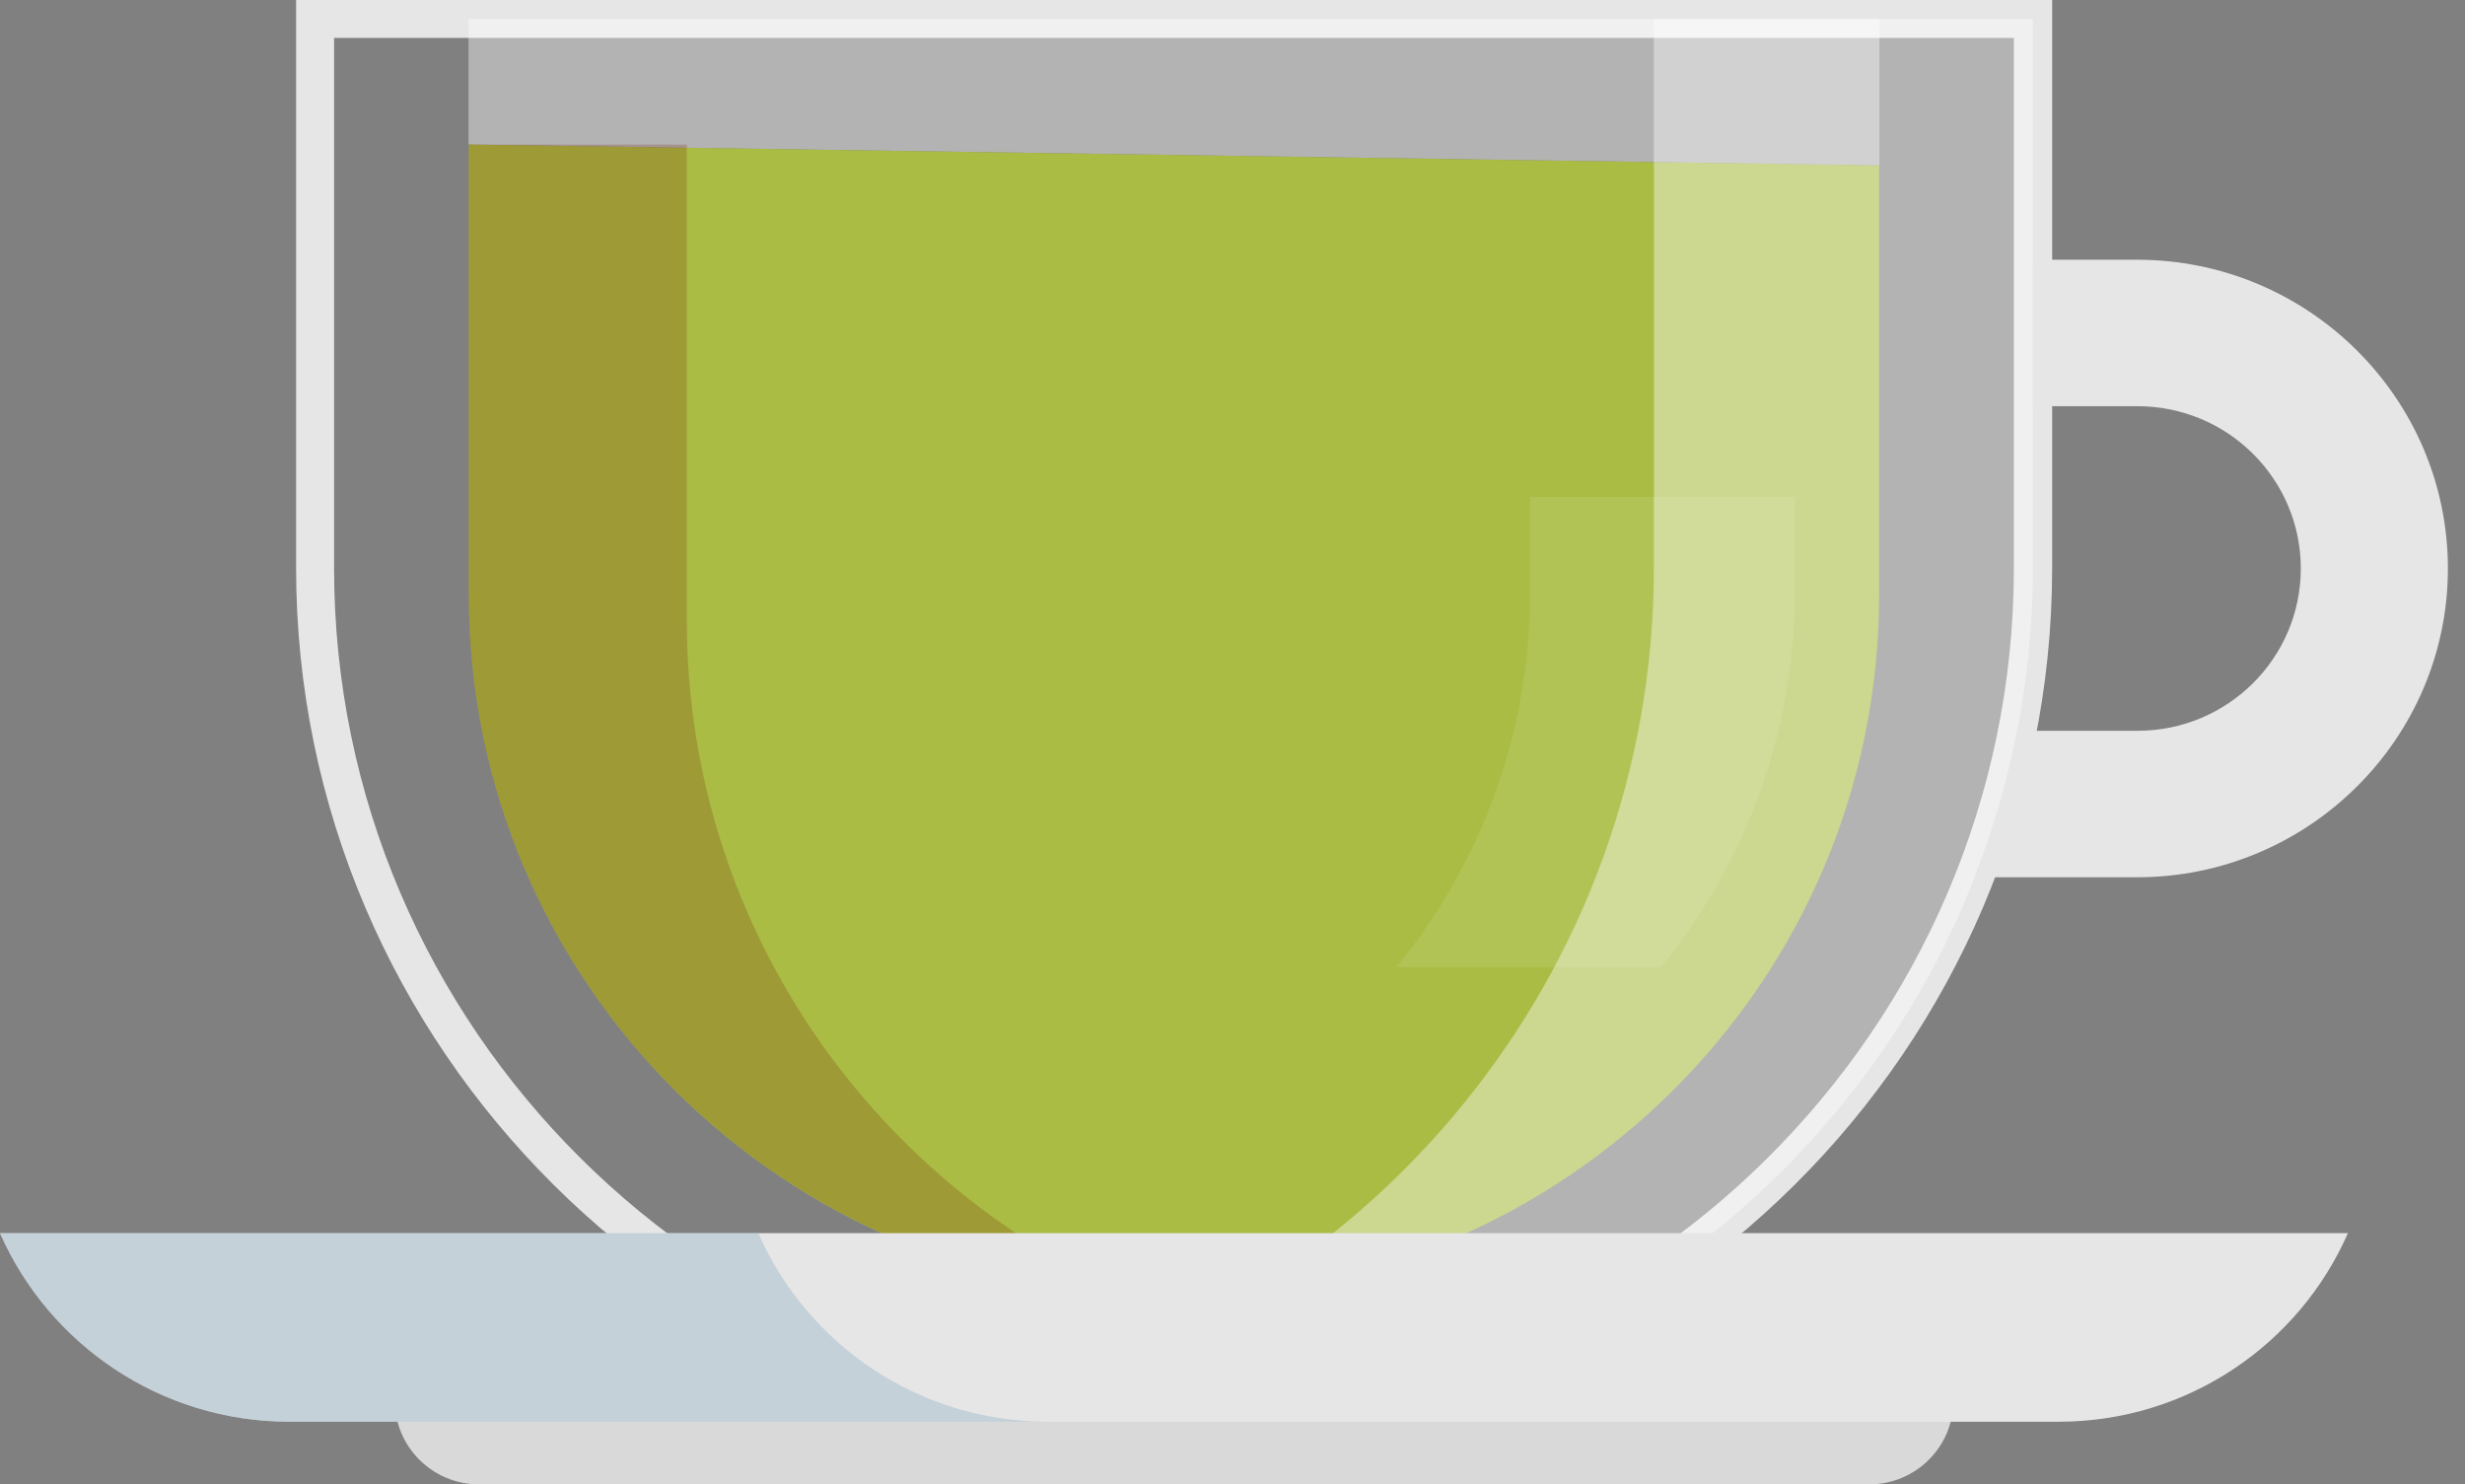 <svg width="93" height="56" viewBox="0 0 93 56" fill="none" xmlns="http://www.w3.org/2000/svg">
<rect x="0" y="0" width="93" height="56" fill="#808080" stroke="none"/>
<g clip-path="url(#clip0_303_2053)">
<path d="M44.292 54.353C26.031 54.353 11.171 39.577 11.171 21.424V0H77.424V21.424C77.424 39.577 62.564 54.353 44.303 54.353H44.292ZM12.604 1.432V21.424C12.604 38.789 26.818 52.921 44.292 52.921C61.765 52.921 75.98 38.789 75.98 21.424V1.432H12.604Z" fill="#E6E6E6"/>
<g style="mix-blend-mode:lighten" opacity="0.4">
<path d="M70.907 0.716H17.676V5.454L70.907 6.242V0.716Z" fill="white"/>
</g>
<path d="M44.292 48.898C29.599 48.898 17.688 37.059 17.688 22.45V5.454L70.895 6.242V22.45C70.895 37.059 58.984 48.898 44.292 48.898Z" fill="#AABC44"/>
<g style="mix-blend-mode:multiply" opacity="0.2">
<path d="M25.911 23.381V5.454H17.688V22.45C17.688 36.462 28.645 47.908 42.501 48.827C32.726 44.471 25.911 34.719 25.911 23.381Z" fill="#6C1300"/>
</g>
<g style="mix-blend-mode:lighten" opacity="0.4">
<path d="M62.397 0.716V21.424C62.397 36.772 51.596 49.603 37.142 52.837C39.446 53.35 41.833 53.637 44.292 53.637C62.194 53.637 76.696 39.219 76.696 21.424V0.716H62.397Z" fill="white"/>
</g>
<g style="mix-blend-mode:lighten" opacity="0.1">
<path d="M57.731 18.75V22.331C57.731 27.702 55.845 32.619 52.682 36.486H62.672C65.823 32.619 67.72 27.69 67.72 22.331V18.75H57.731Z" fill="white"/>
</g>
<path d="M70.513 56H18.07C16.315 56 14.895 54.58 14.895 52.837H73.7C73.7 54.58 72.28 56 70.525 56H70.513Z" fill="#D9D9D9"/>
<path d="M0 46.523C1.838 50.701 6.039 53.637 10.921 53.637H77.662C82.544 53.637 86.745 50.713 88.583 46.523H0Z" fill="#E6E6E6"/>
<path opacity="0.5" d="M28.609 46.523H0C1.838 50.701 6.039 53.637 10.921 53.637H39.529C34.648 53.637 30.447 50.713 28.609 46.523Z" fill="#A2BDCD"/>
<path d="M80.646 9.799H76.696V15.325H80.646C84.048 15.325 86.805 18.07 86.805 21.448C86.805 24.825 84.048 27.57 80.646 27.57H76.099C75.729 29.48 75.18 31.33 74.488 33.096H80.634C87.091 33.096 92.355 27.869 92.355 21.448C92.355 15.026 87.091 9.799 80.634 9.799H80.646Z" fill="#E6E6E6"/>
</g>
<defs>
<clipPath id="clip0_303_2053">
<rect width="92.367" height="56" fill="white"/>
</clipPath>
</defs>
</svg>
